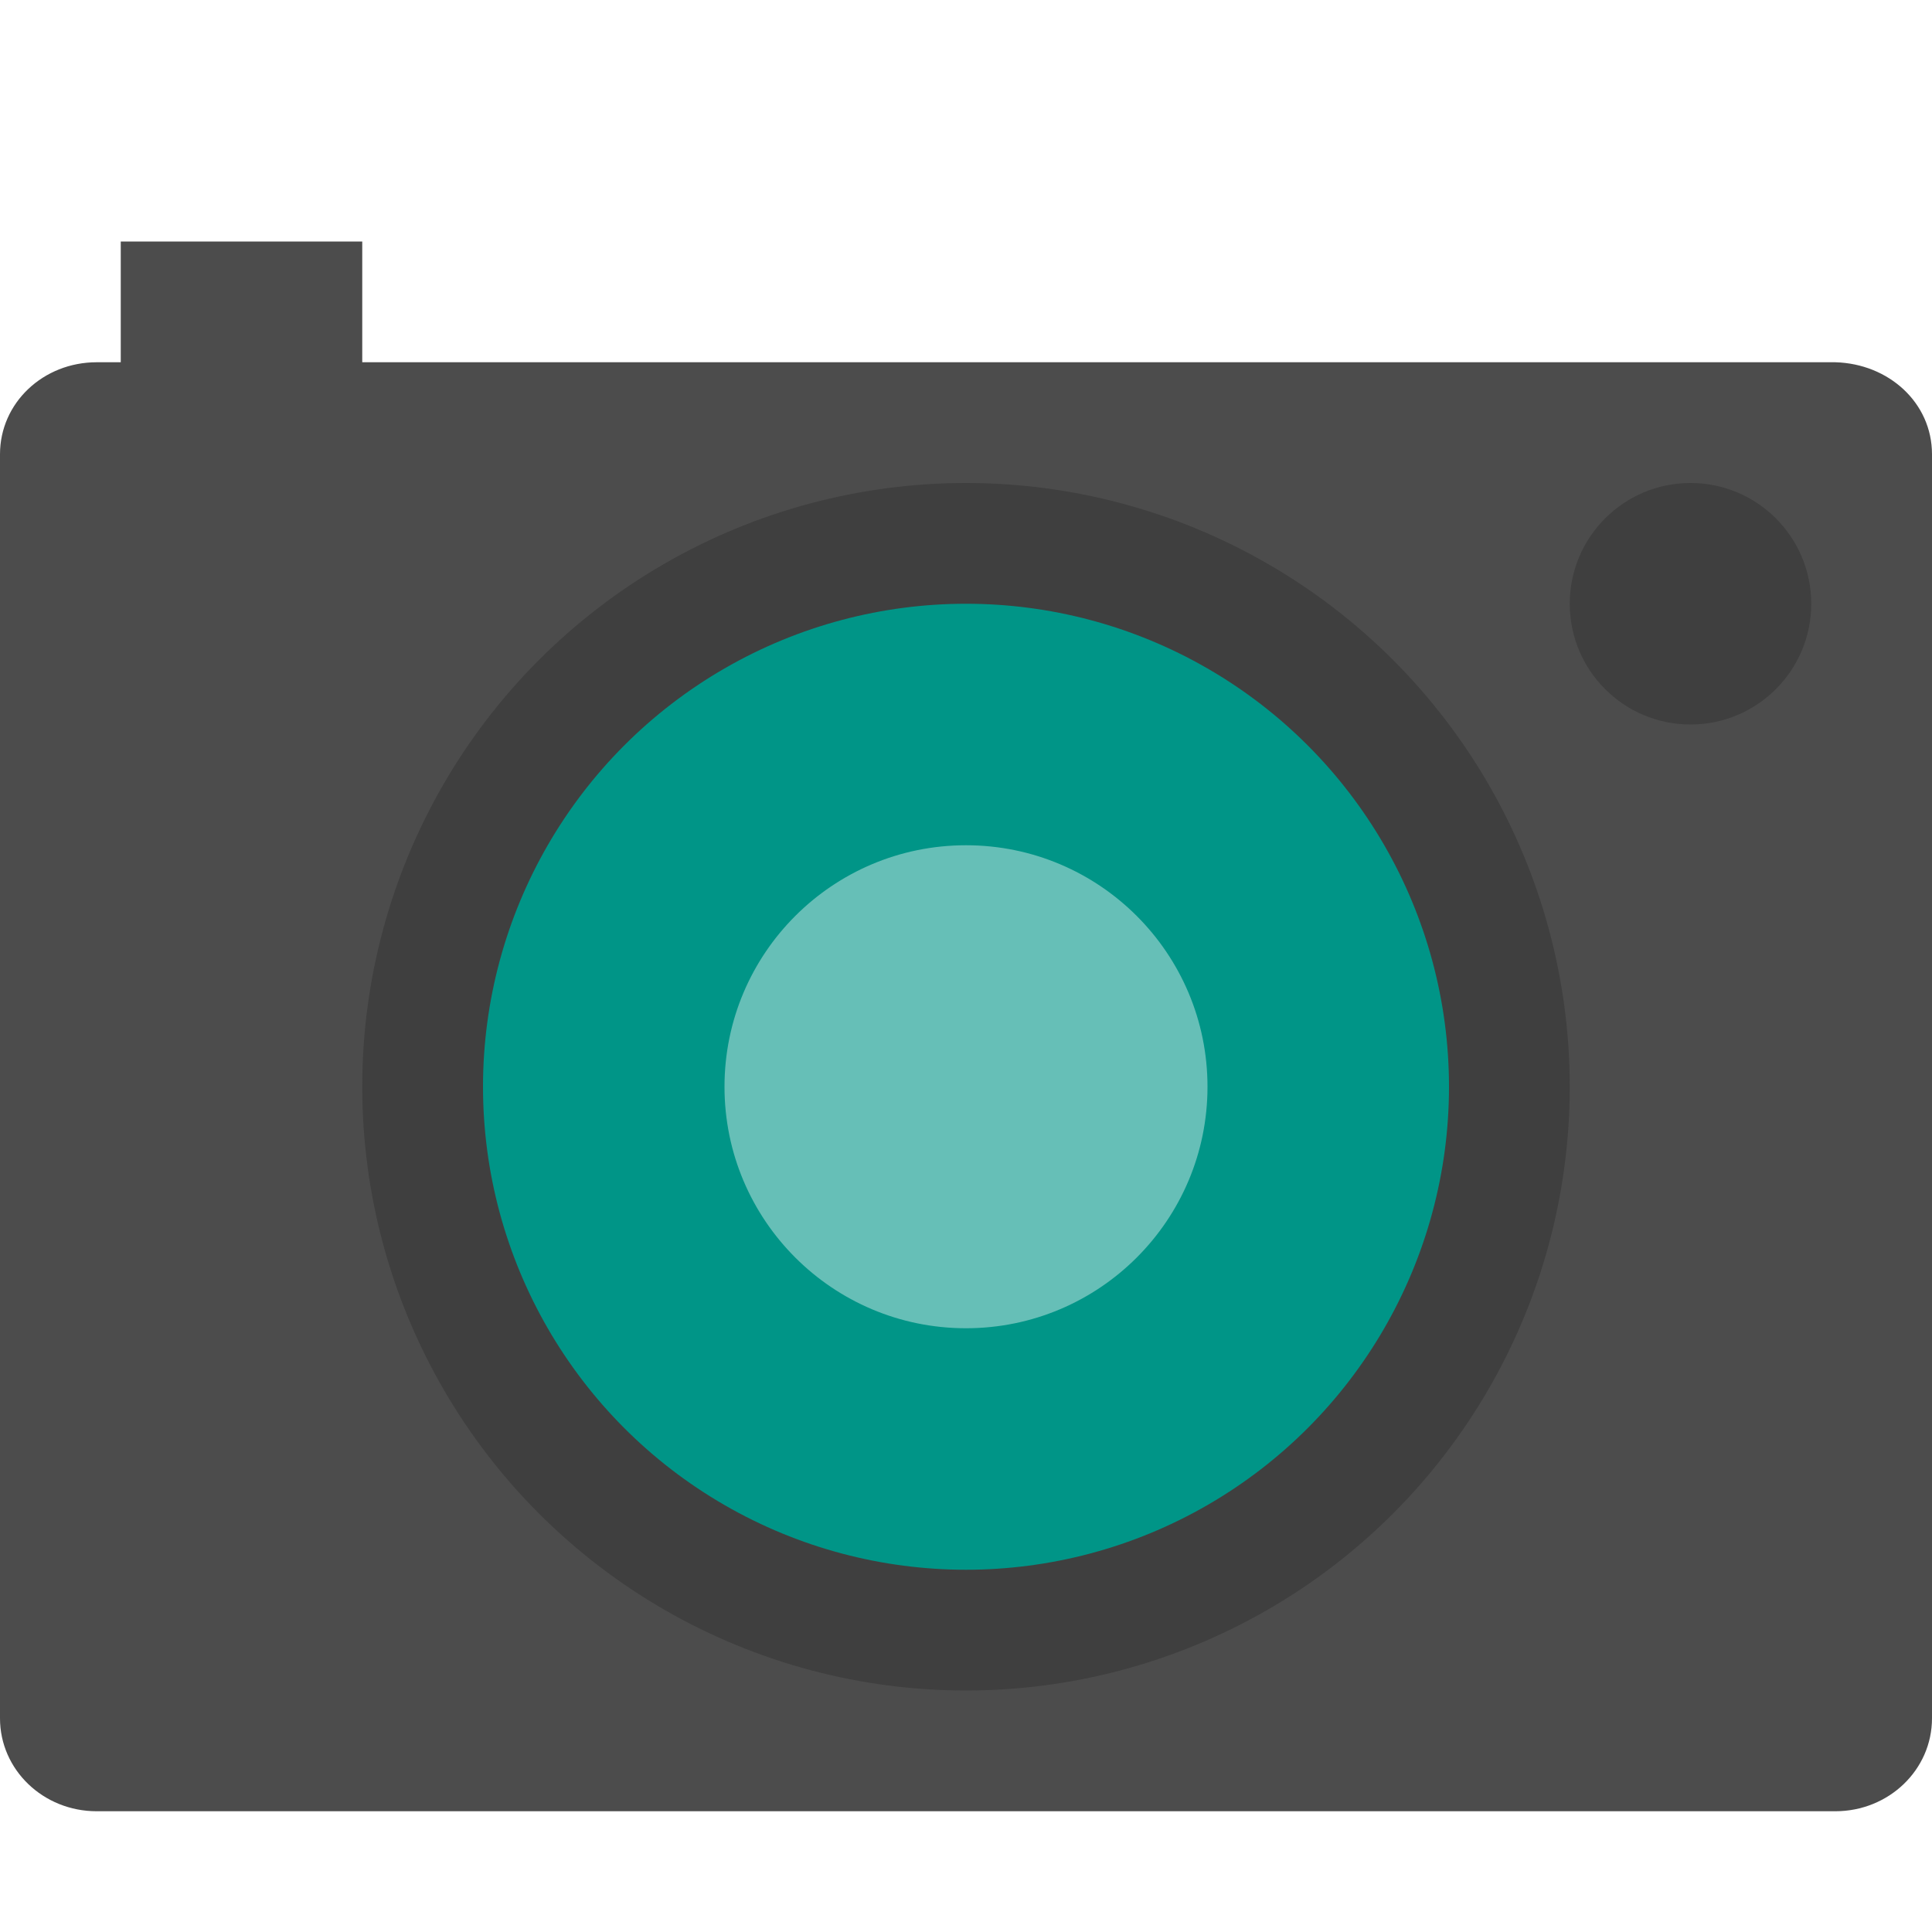 <?xml version="1.0" encoding="UTF-8" standalone="no"?>
<svg xmlns="http://www.w3.org/2000/svg" height="16" width="16" version="1">
 <path fill="#4c4c4c" d="m1 2v1h-0.199c-0.443 0-0.801 0.336-0.801 0.762v10.468c0 0.427 0.358 0.77 0.801 0.77h14.398c0.443 0 0.801-0.343 0.801-0.77v-10.468c0-0.426-0.358-0.75-0.801-0.762h-12.199v-1h-2z"/>
 <circle cy="5" cx="14" r="1" fill="#3f3f3f"/>
 <path opacity=".2" d="m3.496 9.91a4.513 4.479 0 0 1 -0.009 -0.239 4.513 4.479 0 0 1 4.513 -4.479 4.513 4.479 0 0 1 4.513 4.479 4.513 4.479 0 0 1 -0.009 0.169 4.513 4.479 0 0 0 -4.504 -4.241 4.513 4.479 0 0 0 -4.504 4.311z"/>
 <circle cy="9" cx="8" r="5" fill="#3f3f3f"/>
 <circle transform="scale(1,-1)" cy="-9" cx="8" r="4" fill="#009587"/>
 <circle cy="9" cx="8" r="2" fill="#66bfb7"/>
</svg>

